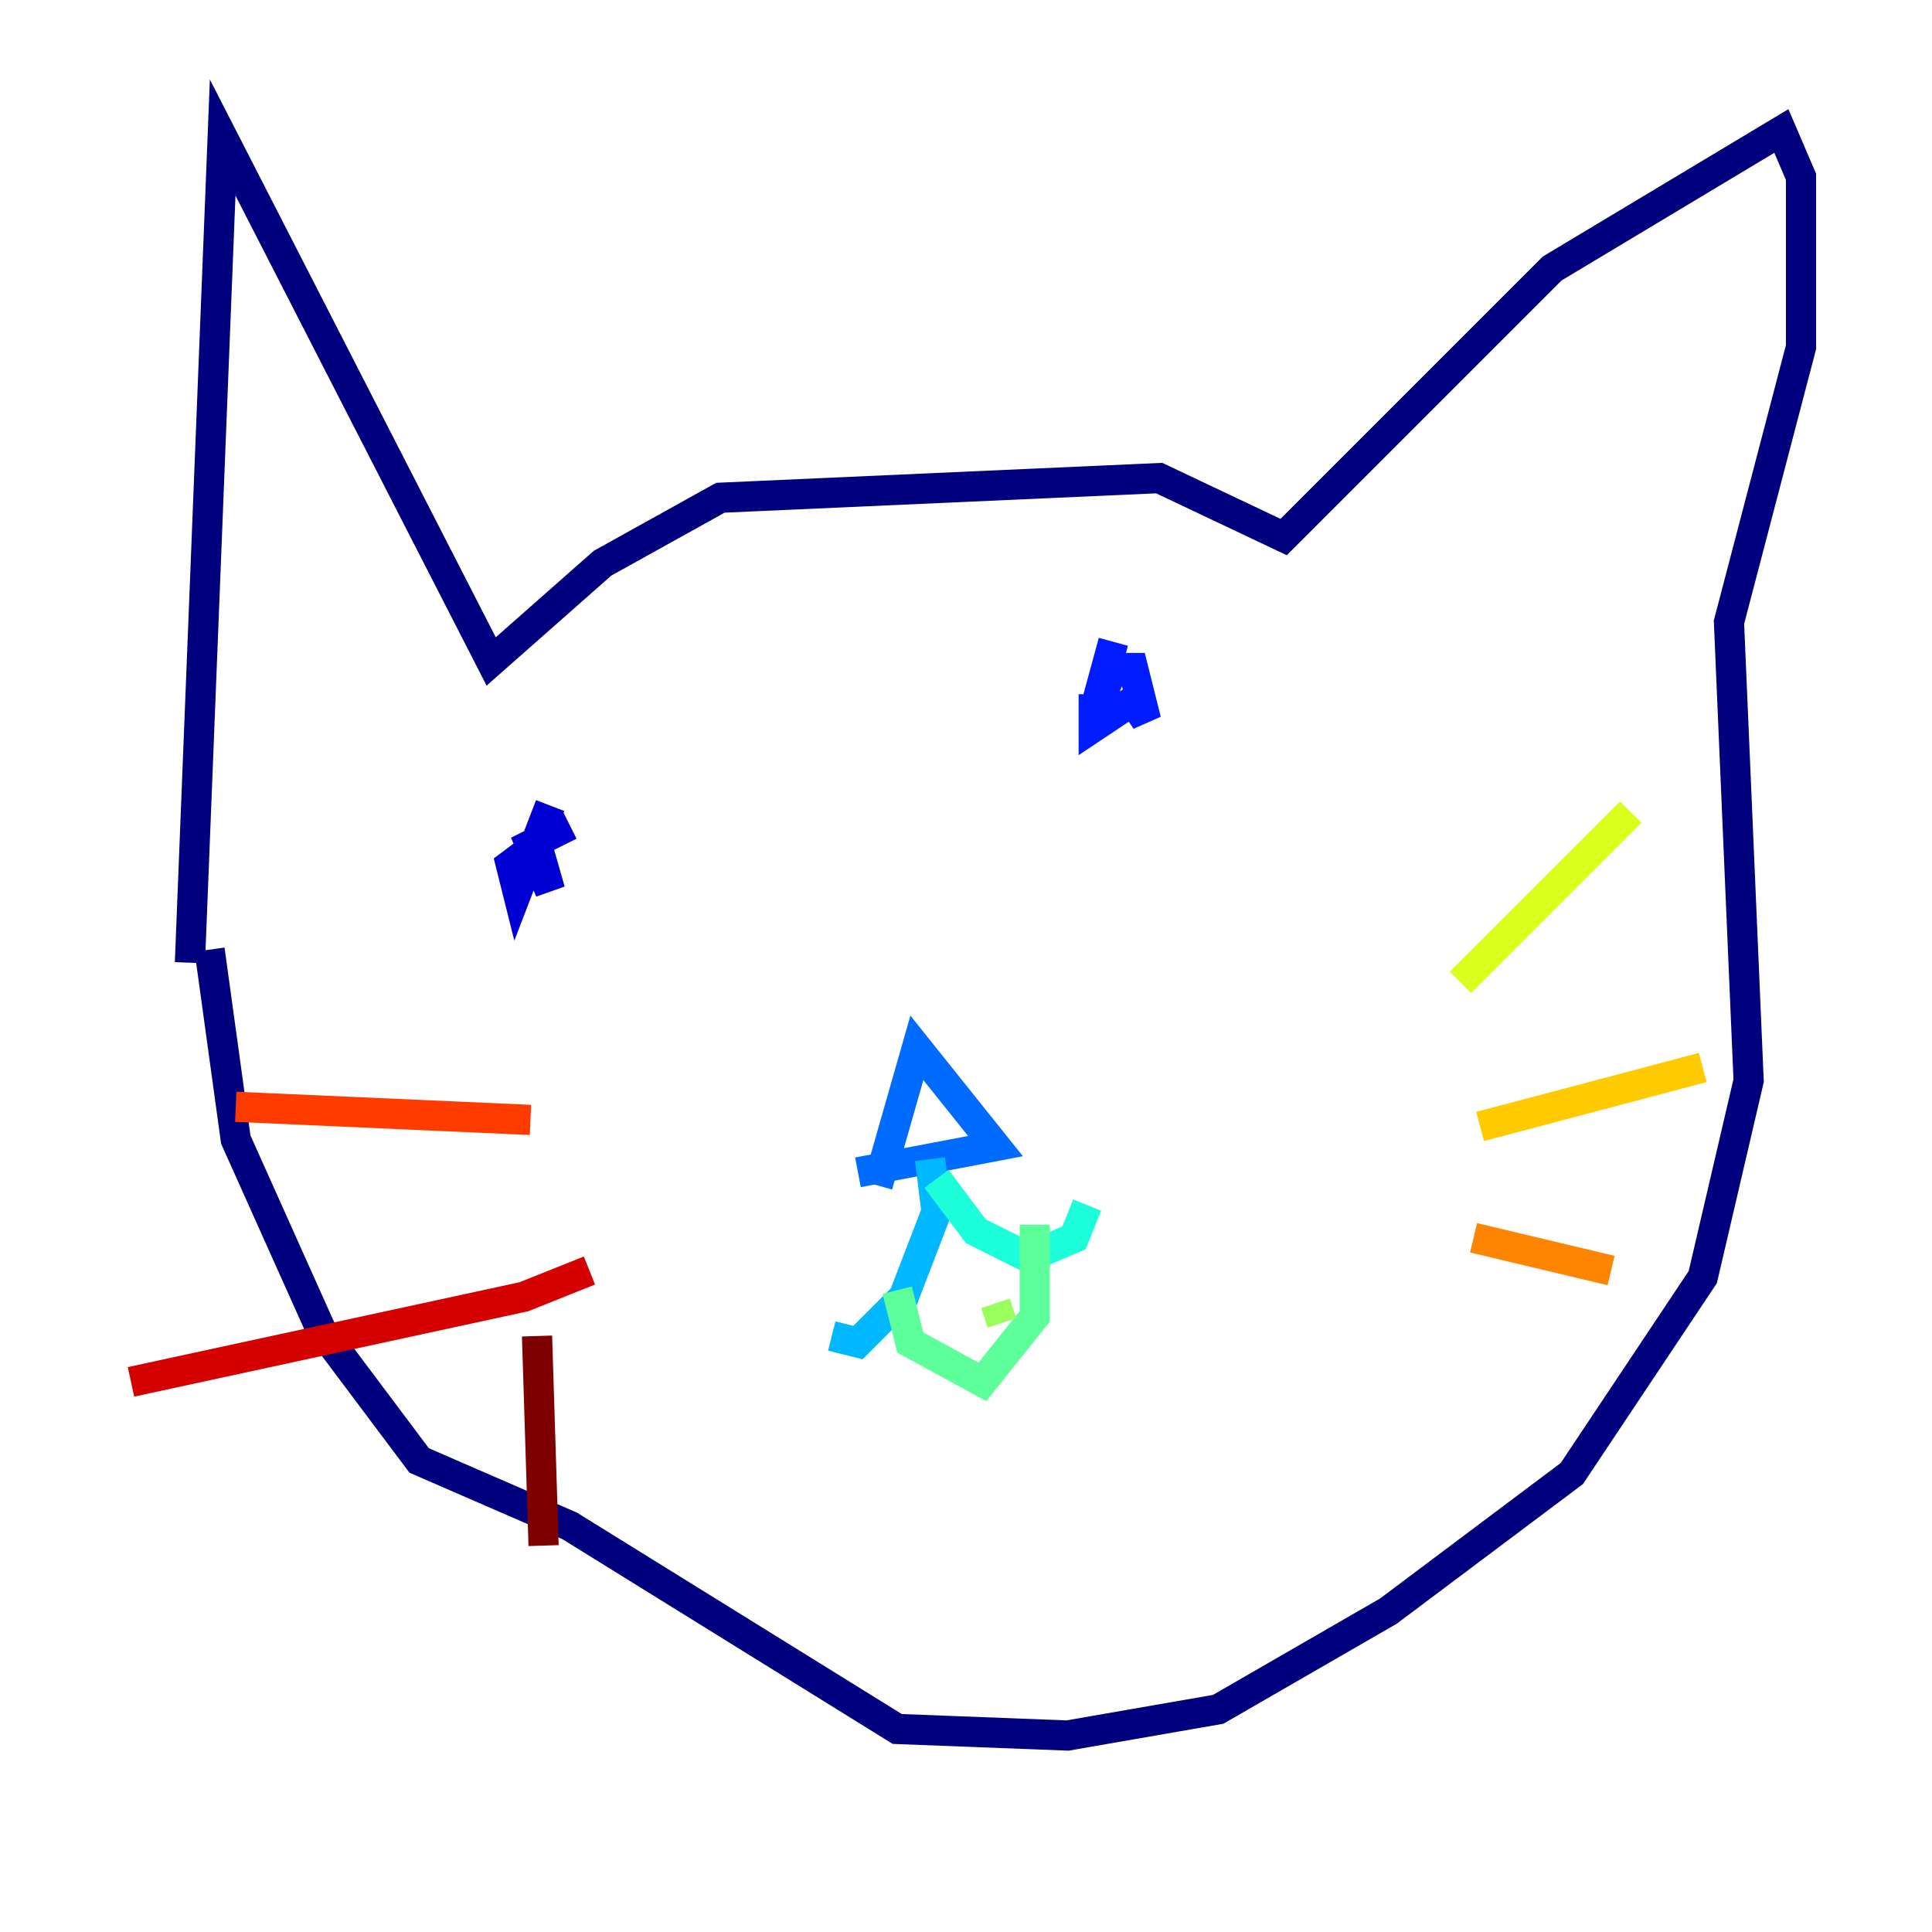 <?xml version="1.0" encoding="utf-8" ?>
<svg baseProfile="tiny" height="128" version="1.2" viewBox="0,0,128,128" width="128" xmlns="http://www.w3.org/2000/svg" xmlns:ev="http://www.w3.org/2001/xml-events" xmlns:xlink="http://www.w3.org/1999/xlink"><defs /><polyline fill="none" points="12.583,63.783 14.752,9.112 32.542,43.824 39.919,37.315 47.729,32.976 76.8,31.675 85.044,35.58 102.834,17.79 118.02,8.678 119.322,11.715 119.322,22.997 114.549,41.22 115.851,71.593 112.814,84.61 104.136,97.627 91.986,106.739 80.705,113.248 70.725,114.983 59.444,114.549 37.749,101.098 27.77,96.759 21.261,88.081 15.62,75.498 13.885,62.915" stroke="#00007f" stroke-width="2" /><polyline fill="none" points="36.447,53.37 34.278,59.01 33.844,57.275 35.58,55.973 36.447,59.01 35.146,55.973 37.749,54.671" stroke="#0000d5" stroke-width="2" /><polyline fill="none" points="73.763,42.522 72.461,47.295 73.763,44.258 75.064,44.258 75.932,47.729 75.064,46.427 72.461,48.163 72.461,45.993" stroke="#001cff" stroke-width="2" /><polyline fill="none" points="56.841,77.668 65.953,75.932 60.746,69.424 58.142,78.536" stroke="#006cff" stroke-width="2" /><polyline fill="none" points="61.614,76.8 62.047,80.271 59.878,85.912 56.841,88.949 55.105,88.515" stroke="#00b8ff" stroke-width="2" /><polyline fill="none" points="62.047,78.102 64.651,81.573 68.122,83.308 71.159,82.007 72.027,79.837" stroke="#1cffda" stroke-width="2" /><polyline fill="none" points="59.444,85.478 60.312,88.949 65.085,91.552 68.556,87.214 68.556,81.139" stroke="#5cff9a" stroke-width="2" /><polyline fill="none" points="65.953,86.346 66.386,87.647" stroke="#9aff5c" stroke-width="2" /><polyline fill="none" points="96.759,65.085 108.041,53.803" stroke="#daff1c" stroke-width="2" /><polyline fill="none" points="98.061,74.63 112.814,70.725" stroke="#ffcb00" stroke-width="2" /><polyline fill="none" points="97.627,82.007 106.739,84.176" stroke="#ff8500" stroke-width="2" /><polyline fill="none" points="35.146,74.197 15.62,73.329" stroke="#ff3b00" stroke-width="2" /><polyline fill="none" points="39.051,84.176 34.712,85.912 8.678,91.552" stroke="#d50000" stroke-width="2" /><polyline fill="none" points="35.58,88.515 36.014,102.4" stroke="#7f0000" stroke-width="2" /></svg>